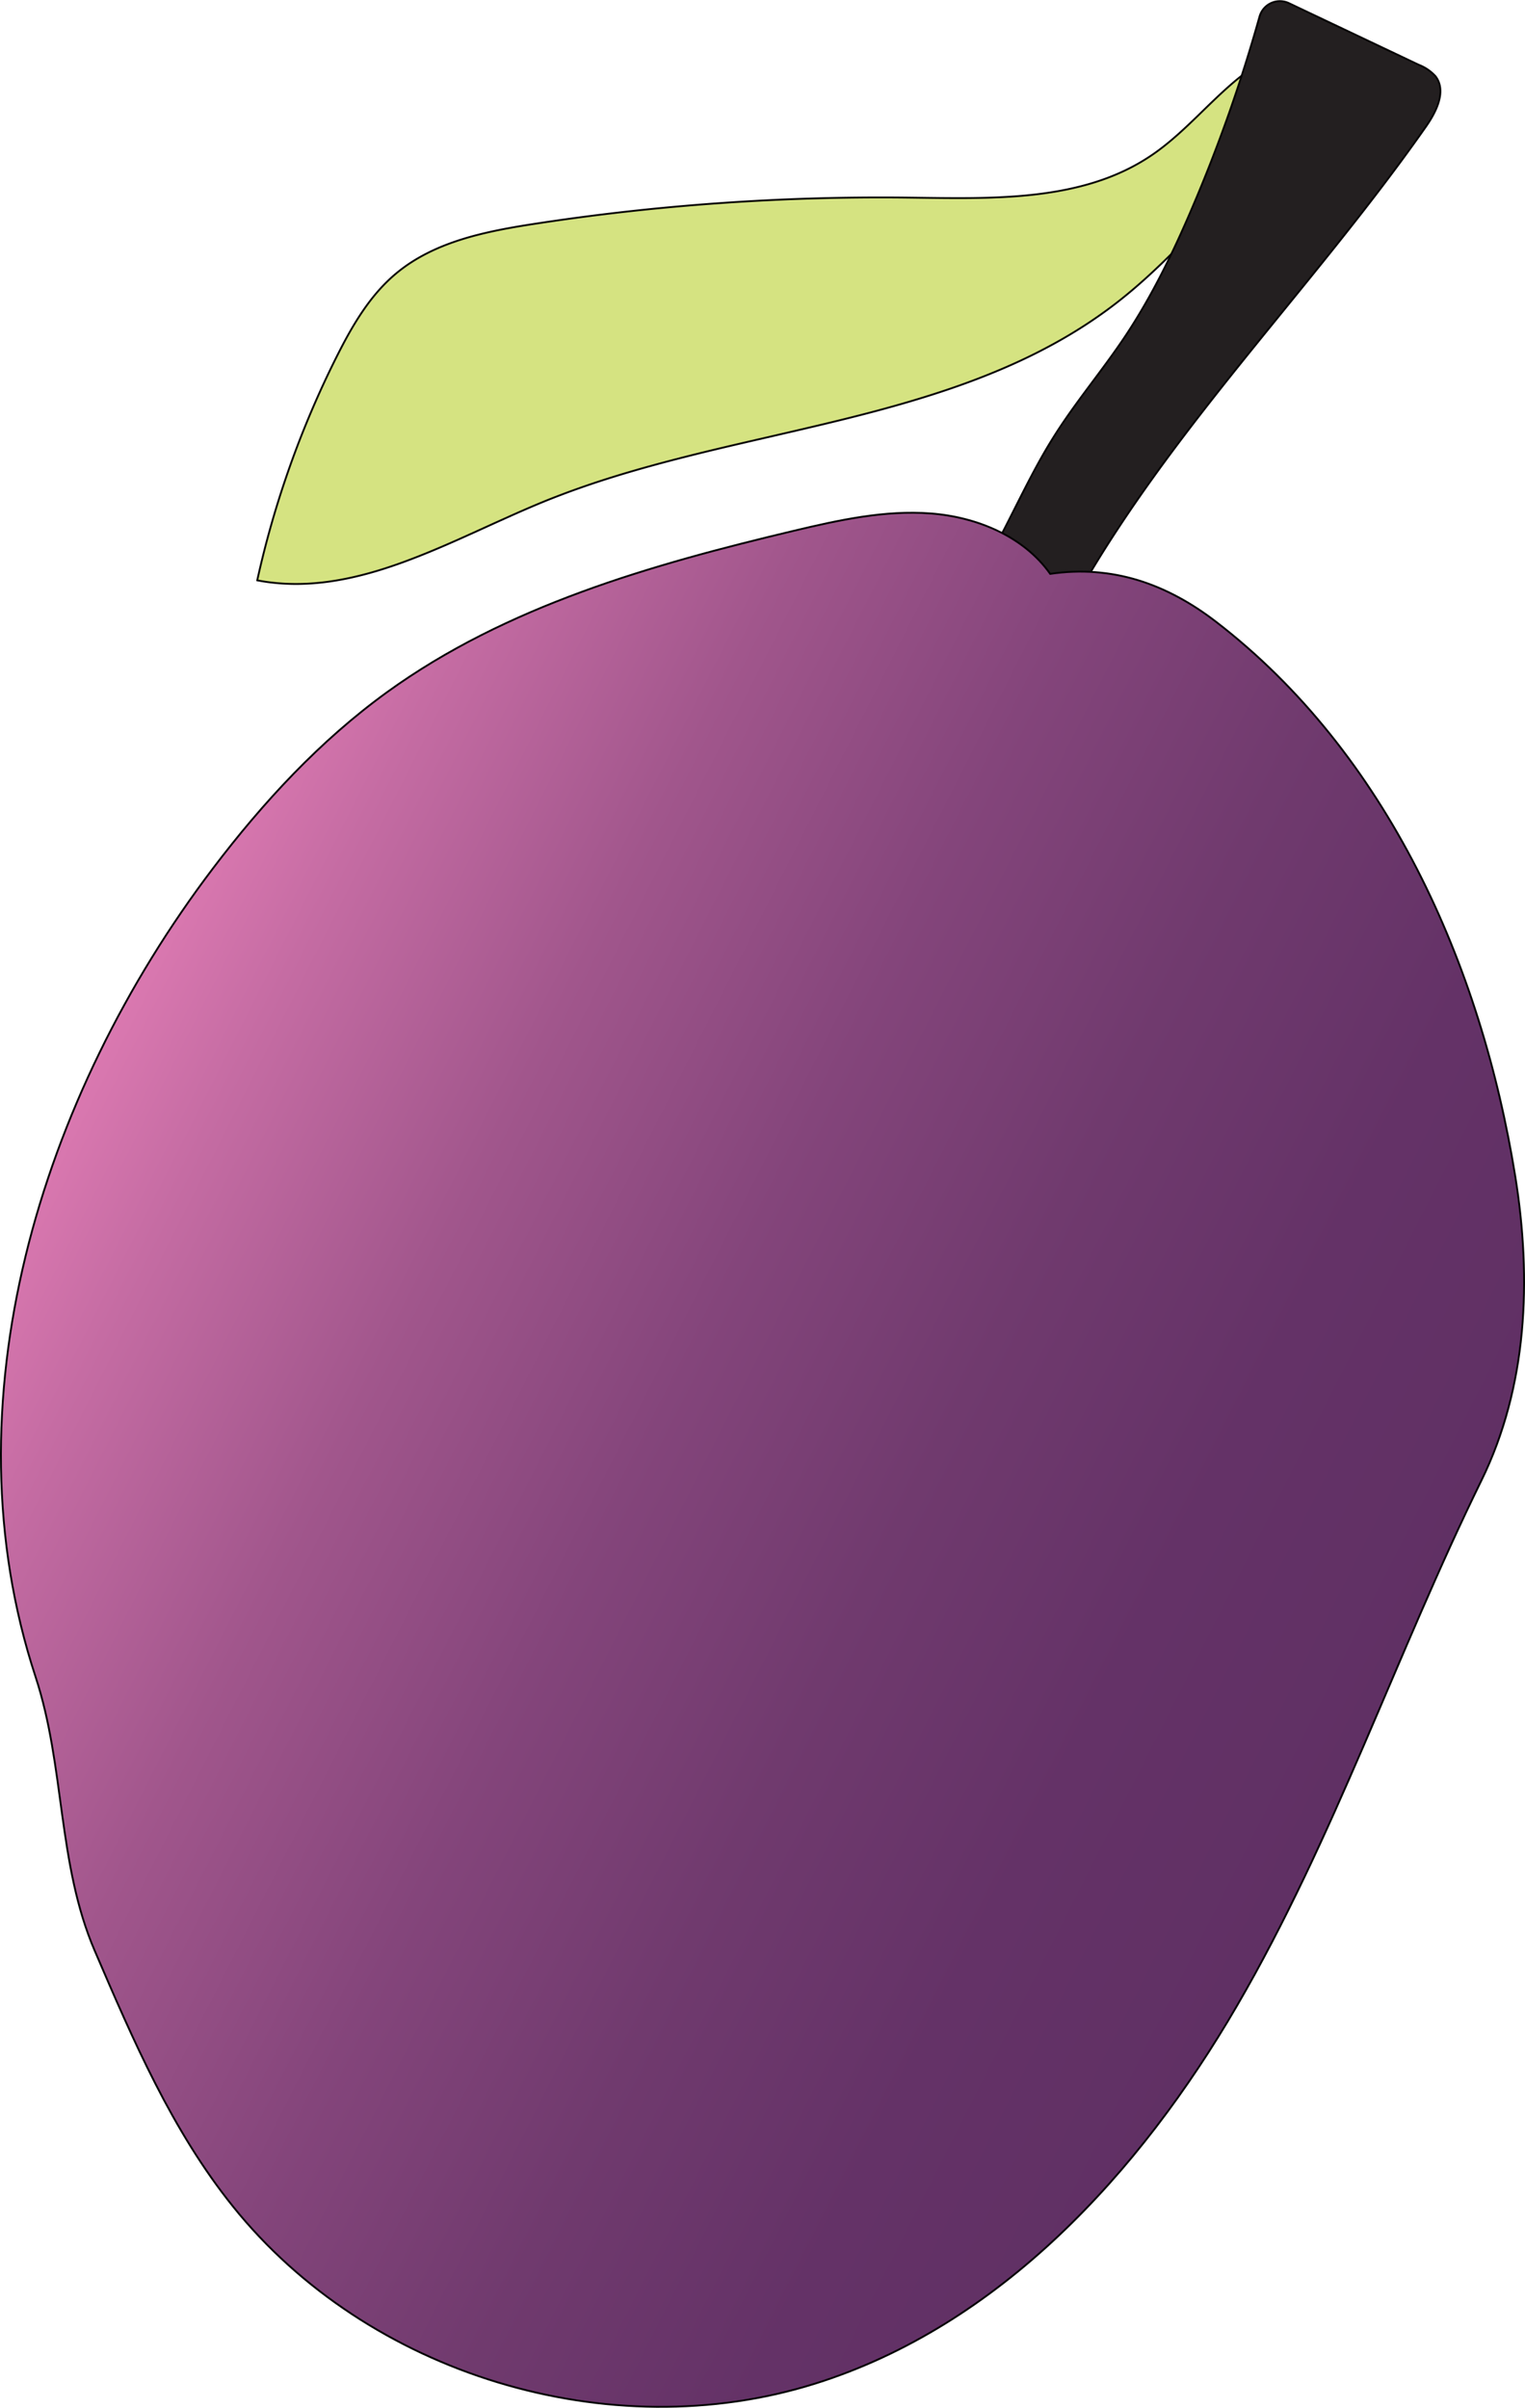 <svg xmlns="http://www.w3.org/2000/svg" xmlns:xlink="http://www.w3.org/1999/xlink" viewBox="0 0 414.29 653.85">
  <defs>
    <style>
      .a {
        fill: #d5e381;
      }

      .a, .b {
        stroke: #050303;
      }

      .a, .b, .c {
        stroke-miterlimit: 10;
        stroke-width: 0.5px;
      }

      .b {
        fill: #231f20;
      }

      .c {
        stroke: #010101;
        fill: url(#a);
      }
    </style>
    <linearGradient id="a" x1="171.23" y1="477.5" x2="564.64" y2="477.5" gradientTransform="translate(171.22 -155.35) rotate(26.91)" gradientUnits="userSpaceOnUse">
      <stop offset="0" stop-color="#da78b0"/>
      <stop offset="0.09" stop-color="#c56ca3"/>
      <stop offset="0.27" stop-color="#a1568c"/>
      <stop offset="0.46" stop-color="#84457b"/>
      <stop offset="0.64" stop-color="#703a6e"/>
      <stop offset="0.82" stop-color="#643267"/>
      <stop offset="1" stop-color="#603064"/>
    </linearGradient>
  </defs>
  <path class="a" d="M391.58,129.8c-43.7,33.9-104.51,33.14-155.71,54.06-25.32,10.35-51,26.51-77.83,21.37a260.78,260.78,0,0,1,21.48-60.54c4.21-8.39,9-16.75,16.22-22.77,10.37-8.67,24.31-11.46,37.67-13.51a620.29,620.29,0,0,1,101.24-7.12c22.75.27,47.28,1.32,66.17-11.37,10.22-6.86,17.73-17.18,27.9-24.12,6-4.07,22.69-11.42,27.63-2.36,5,9.21-10,14.71-15.63,19.27C423.08,97.07,409.58,115.83,391.58,129.8Z" transform="translate(-88.16 -47.63)"/>
  <path class="b" d="M342.21,219c14.62-14.35,21.06-34.87,31.91-52.26,6-9.66,13.45-18.38,19.76-27.86,7.25-10.91,13-22.75,18.14-34.79a421.38,421.38,0,0,0,18.3-51.93,5.75,5.75,0,0,1,8-3.67l35.24,16.72a12.17,12.17,0,0,1,4.58,3.12c3.06,4,.26,9.61-2.61,13.71-35.11,50.11-81.16,93.38-105.89,149.34" transform="translate(-88.16 -47.63)"/>
  <path class="c" d="M373.46,203.47c-7.23-10.23-20-15.46-32.46-16.41s-24.95,1.8-37.14,4.7C265,201,225.66,212.21,193.32,235.59c-18.23,13.19-33.69,29.91-47.29,47.84C98.92,345.51,73.45,428.89,97.8,502.92c8.06,24.51,5.91,50.77,16.1,74.47,10.43,24.26,21,48.86,37.58,69.46,36.63,45.63,102.24,65.59,158.08,48.09,50.09-15.7,88.24-57.24,114.64-102.61s43.3-95.56,66.42-142.68c12.47-25.43,13.69-54.52,9.2-82.48-9.27-57.71-34.94-115-81.26-150.66C405.07,206.13,390.29,201,373.46,203.47Z" transform="translate(-88.16 -47.63)"/>
</svg>
